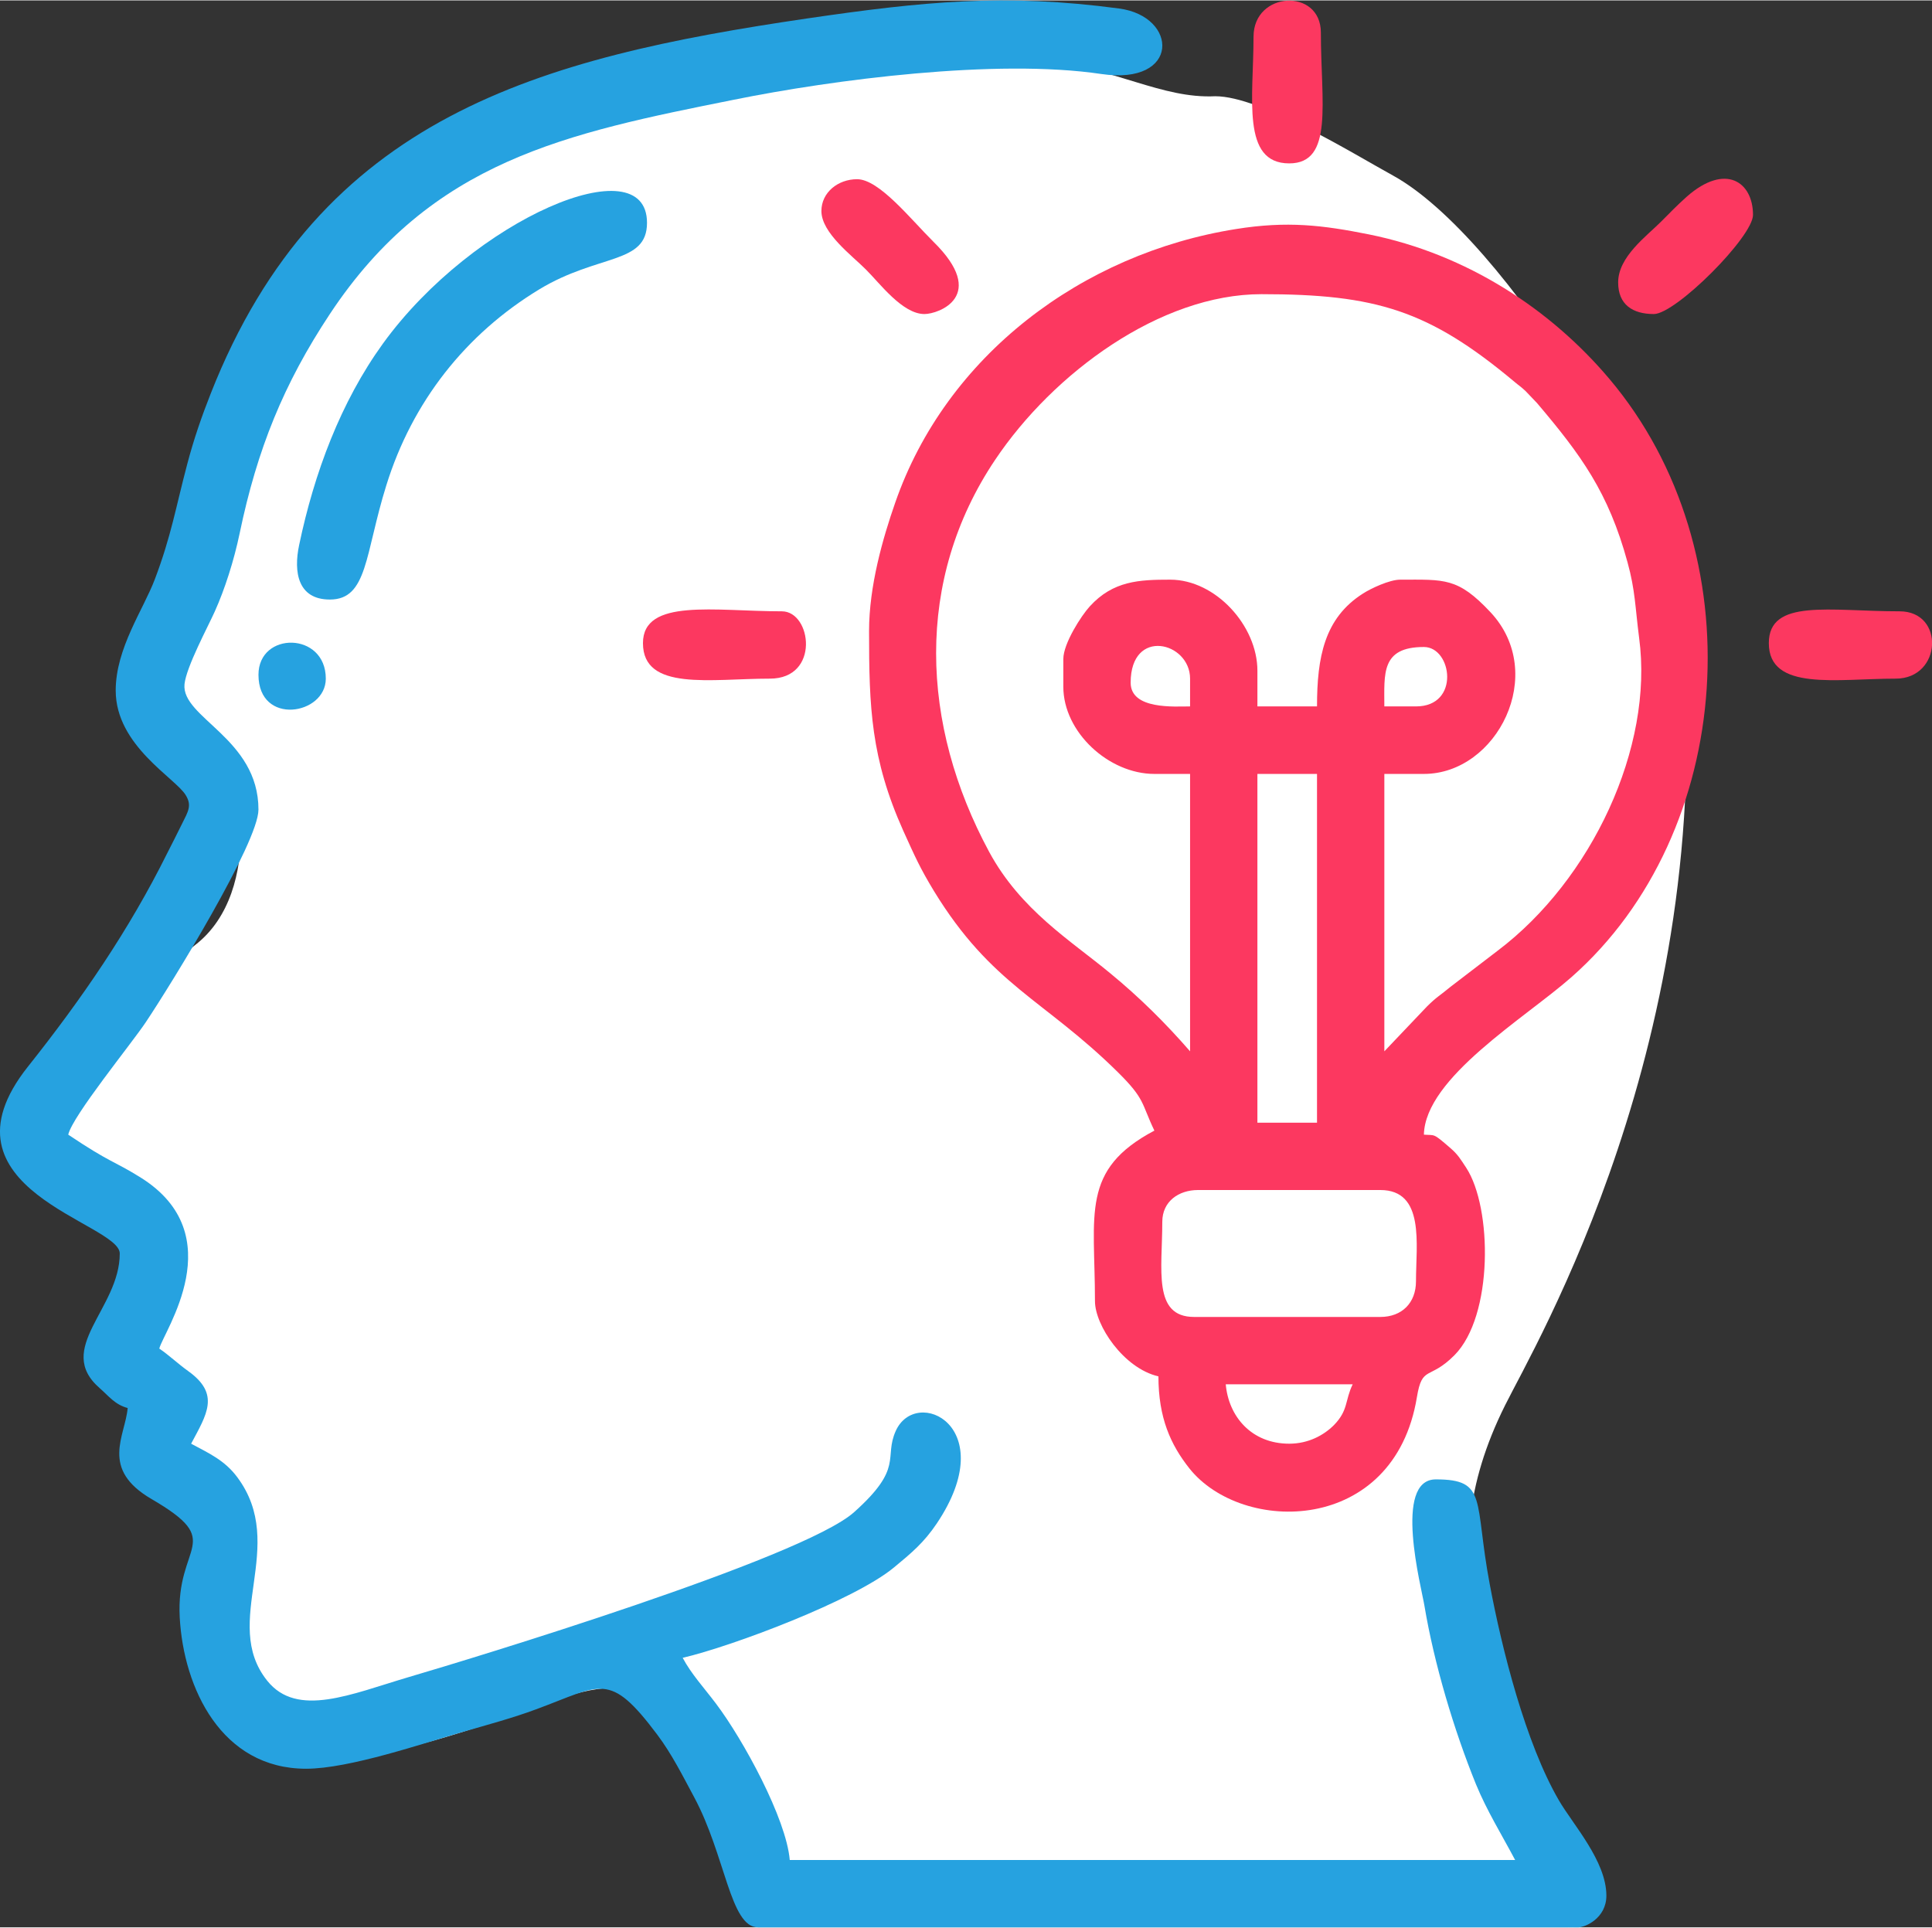 <?xml version="1.0" encoding="UTF-8"?>
<!DOCTYPE svg PUBLIC "-//W3C//DTD SVG 1.1//EN" "http://www.w3.org/Graphics/SVG/1.1/DTD/svg11.dtd">
<!-- Creator: CorelDRAW 2018 (64-Bit) -->
<svg xmlns="http://www.w3.org/2000/svg" xml:space="preserve" width="930px" height="928px" version="1.1" style="shape-rendering:geometricPrecision; text-rendering:geometricPrecision; image-rendering:optimizeQuality; fill-rule:evenodd; clip-rule:evenodd"
viewBox="0 0 1050.2 1047.5"
 xmlns:xlink="http://www.w3.org/1999/xlink">
 <rect x="0" y="0" width="1050.2" height="1047.5" fill="#333333" stroke="none"/>
 <defs>
  <style type="text/css">
   <![CDATA[
    .fil2 {fill:#26A2E0}
    .fil1 {fill:#FC3860}
    .fil0 {fill:white}
   ]]>
  </style>
 </defs>
 <g id="Слой_x0020_1">
  <path class="fil0" d="M660.6 52.1c-29.3,1.4 -54.3,-15.4 -93.5,-19.2 -110,-10.5 -120.4,7 -178.8,15.2 -85.9,12 -187.2,48.5 -223.4,132.6 -29.9,69.1 -23.7,87 -57.9,154.1 -8.8,17.5 -17.8,79.8 12.7,78.1 9.9,-0.6 24.7,71.1 -13.6,100.6 -34.8,26.7 -127.3,136 -34.1,155.3 4.5,21.7 47.6,-12 6.8,52.4 -10.9,17.2 27,63.4 33.9,98.8 2.5,12.8 13.4,15.7 13.4,64 0,103.2 85.5,72.1 175.7,40 55.2,-19.7 62.8,7.4 82.5,39.2 -2.7,10.6 32.5,78.4 44.6,79.3 134,10.5 237.1,-16.4 357.7,-2.3 150,17.4 28,13.4 32,-120.9 0.5,-16.1 -45.2,-66.1 -0.4,-155.7 16.2,-32.7 114.8,-198.8 96.4,-418 -5.8,-69.1 -96.9,-217.1 -157.4,-250.4 -21.7,-11.9 -71.8,-43.1 -96.6,-43.1z"/>
  <path class="fil1" d="M700.8 784.6c-20.6,0 -33,-14.9 -34.5,-32.3l69 0c-4.3,8.9 -2.3,14.1 -10.2,22.2 -5.5,5.5 -13.9,10.1 -24.3,10.1zm49.5 -68.9l-101.2 0c-22.6,0 -17.3,-25.8 -17.3,-51.7 0,-11.2 9,-17.3 19.4,-17.3l99.1 0c24.4,0 19.4,29.6 19.4,49.6 0,11.7 -7.6,19.4 -19.4,19.4zm-66.8 -295.2l32.4 0 0 189.6 -32.4 0 0 -189.6zm-68.9 -49.6c0,-30.2 32.3,-22.2 32.3,-2.2l0 15.1c-8.2,0 -32.3,1.9 -32.3,-12.9zm155.1 12.9l-17.2 0c0,-17.8 -1.9,-32.3 21.5,-32.3 15.3,0 19.9,32.3 -4.3,32.3zm-191.7 -25.8l0 15.1c0,24.7 24.7,47.4 49.5,47.4l19.4 0 0 150.8c-13.4,-15.4 -27.4,-29.3 -43.6,-42.6 -21.4,-17.7 -48.5,-34.2 -65.6,-65.8 -37.4,-69.3 -40.6,-147.8 3.2,-213.1 31.6,-47.2 89.8,-90.1 144.8,-90.1 62.2,0 91,8.7 137.6,47.7 3.1,2.6 2.5,1.8 5.9,4.9l6.3 6.6c23.8,28.1 38.8,48.4 49.2,86.6 4.2,15.3 4.1,24 6.3,41.1 8,59.5 -25.9,131.5 -76.9,170l-25.6 19.6c-5.6,4.7 -7.5,5.4 -12.9,10.8l-23.1 24.3 0 -150.8 21.5 0c39.7,0 67.5,-54.5 36.2,-87.9 -17.8,-19 -24.9,-17.7 -49.1,-17.7 -5.8,0 -16,4.8 -20.3,7.6 -20.9,13.3 -24.9,34.6 -24.9,61.3l-32.4 0 0 -19.4c0,-24.4 -22.7,-49.5 -47.4,-49.5 -16.9,0 -31,0.6 -43.7,14.5 -4.6,5 -14.4,20.2 -14.4,28.6zm-105.6 -15.1c0,41.5 1,69.2 18.6,108.5 6.4,14.1 9,20.1 16.7,32.8 31.4,51.3 59.8,58.8 99.9,98.4 15,14.8 12.7,16.8 19.9,31.8 -40.2,21.3 -32.3,45.1 -32.3,92.7 0,13.1 15.5,36.5 34.5,40.9 0,22.5 6.6,37.1 16.8,50 28.7,36.1 111.4,36.1 123.7,-38.7 2.9,-17.6 6.7,-9 20.4,-22.8 21.2,-21.3 20.6,-80.2 6.4,-101.9 -3.1,-4.7 -4.5,-7.2 -8.7,-10.8 -9.6,-8.3 -8,-6.7 -14.3,-7.2 0.7,-31 54.9,-63.3 80.3,-85.7 89,-78.5 100,-231.2 20.4,-325.3 -31.6,-37.4 -77,-67.6 -130.6,-78.4 -25,-5 -44.3,-7.4 -72.3,-2.9 -83.7,13.3 -157.5,68.9 -185.2,148.8 -6.7,19.2 -14.2,45.2 -14.2,69.8z"/>
  <path class="fil2" d="M62.9 375.2c0,30 32.6,47.6 38.1,56.9 3.4,5.6 1.3,8.8 -2.1,15.6 -2.9,6 -5.3,10.5 -8,15.9 -20.8,41.9 -46.6,79.4 -75.7,116 -53.1,66.8 49.9,84.9 49.9,101.6 0,30.1 -35.8,51.7 -10.8,73.3 4.7,4.1 8.2,8.9 15.1,10.7 -1.3,15.3 -15.2,33.1 13,49.5 40.8,23.8 13.1,24 15.3,64.4 2.1,38.4 22.7,82.2 68.7,82.2 23.5,0 63.9,-13.9 85.4,-20.1 14,-4 27.2,-7.6 39.6,-12.2 35.6,-13.1 39.7,-21.1 65.9,13.8 8,10.7 13.6,22 20,33.9 17.1,31.8 19.6,70.8 34.7,70.8l446.1 0c3.5,0 15.1,-4.9 15.1,-17.2 0,-18.8 -18.2,-38.7 -25.8,-51.8 -18.1,-31.1 -31,-82.2 -37.6,-117.5 -8.6,-45.6 -1,-57 -29.3,-57 -23.4,0 -7.8,58.8 -6.2,68.7 5.3,31.7 16.1,67.7 28,97 5.9,14.4 14.1,27.6 21.3,41.2l-394.3 0c-1.9,-22.5 -25.3,-65.4 -40.1,-85 -6.4,-8.5 -13.5,-16.2 -18.1,-24.9 27,-6.3 93.1,-31.2 114.7,-49 9.7,-8 16.4,-13.6 23.4,-24 35.5,-52.9 -11.3,-74.9 -22.3,-50.3 -6.6,14.8 4.6,19.8 -22.6,44.1 -28,25.1 -208.8,79.9 -242.2,89.7 -31.2,9.2 -60.5,22.3 -76.8,2 -25.7,-32 11.7,-73.3 -16.4,-110.8 -6.8,-9.1 -15.3,-12.9 -25,-18.1 8.5,-16 15.9,-26.9 -1.5,-39.4 -6.1,-4.4 -10.6,-8.8 -15.8,-12.3 2.1,-9 40,-61.8 -10.3,-93.1 -15,-9.3 -15.9,-7.6 -39.2,-23.2 2.3,-10.2 34.5,-49.6 42.2,-61.2 14.1,-21.1 61.2,-97.7 61.2,-115.5 0,-38.8 -42,-49.9 -40.2,-68.2 1,-9.5 12.9,-31.5 16.5,-39.6 5.4,-12 10.4,-27.6 13.5,-42.5 9.5,-45.6 23.9,-81.2 49,-119.1 55.3,-83.6 128.8,-98.3 219.6,-116.5 53.8,-10.9 142.7,-22.5 199.7,-14 43,6.4 42.1,-31.3 9.7,-35.6 -62.1,-8.3 -106.6,-3.8 -169.5,5.4 -145.6,21.4 -264.8,53 -324.2,203.8 -4.9,12.4 -9.3,25 -12.9,38.8 -6.1,23 -8.6,38.7 -17.5,62.2 -6.2,16.5 -21.3,37.5 -21.3,60.6z"/>
  <path class="fil2" d="M179.3 325.7c20.6,0 19,-24.7 30.7,-62.1 14.1,-45.4 43.1,-82.2 83.1,-106.5 32.2,-19.5 58.6,-13.5 58.6,-36.2 0,-42.2 -94.3,-2.3 -143.5,65.6 -23,31.8 -37.4,70.4 -45.6,109.6 -3.1,14.7 -0.7,29.6 16.7,29.6z"/>
  <path class="fil1" d="M879.6 153.3c0,12.1 7.9,17.2 19.4,17.2 11.9,0 53.9,-42 53.9,-53.9 0,-17.9 -14.9,-28.4 -35.9,-10 -5.6,5 -9,8.6 -14.2,13.8 -7.9,7.9 -23.2,19 -23.2,32.9z"/>
  <path class="fil1" d="M349.5 349.4c0,26.3 36.9,19.3 69,19.3 27.4,0 22.7,-36.6 6.5,-36.6 -36.4,0 -75.5,-7.3 -75.5,17.3z"/>
  <path class="fil1" d="M961.5 349.4c0,26.3 36.9,19.3 69,19.3 25.1,0 26.8,-36.6 2.1,-36.6 -38,0 -71.1,-7.1 -71.1,17.3z"/>
  <path class="fil1" d="M681.4 19.7c0,33.2 -6.8,68.9 19.4,68.9 24.3,0 17.2,-33.1 17.2,-71.1 0,-24.4 -36.6,-22.6 -36.6,2.2z"/>
  <path class="fil1" d="M446.5 114.5c0,12 16.9,24.4 24.2,31.8 7.4,7.3 19.8,24.2 31.8,24.2 7.8,0 34.8,-9.9 4.9,-39.3 -12.4,-12.3 -29.5,-34 -41.5,-34 -10.4,0 -19.4,7.2 -19.4,17.3z"/>
  <path class="fil2" d="M140.5 366.6c0,27.9 36.6,21.9 36.6,2.1 0,-25.6 -36.6,-25.8 -36.6,-2.1z"/>
 </g>
</svg>
